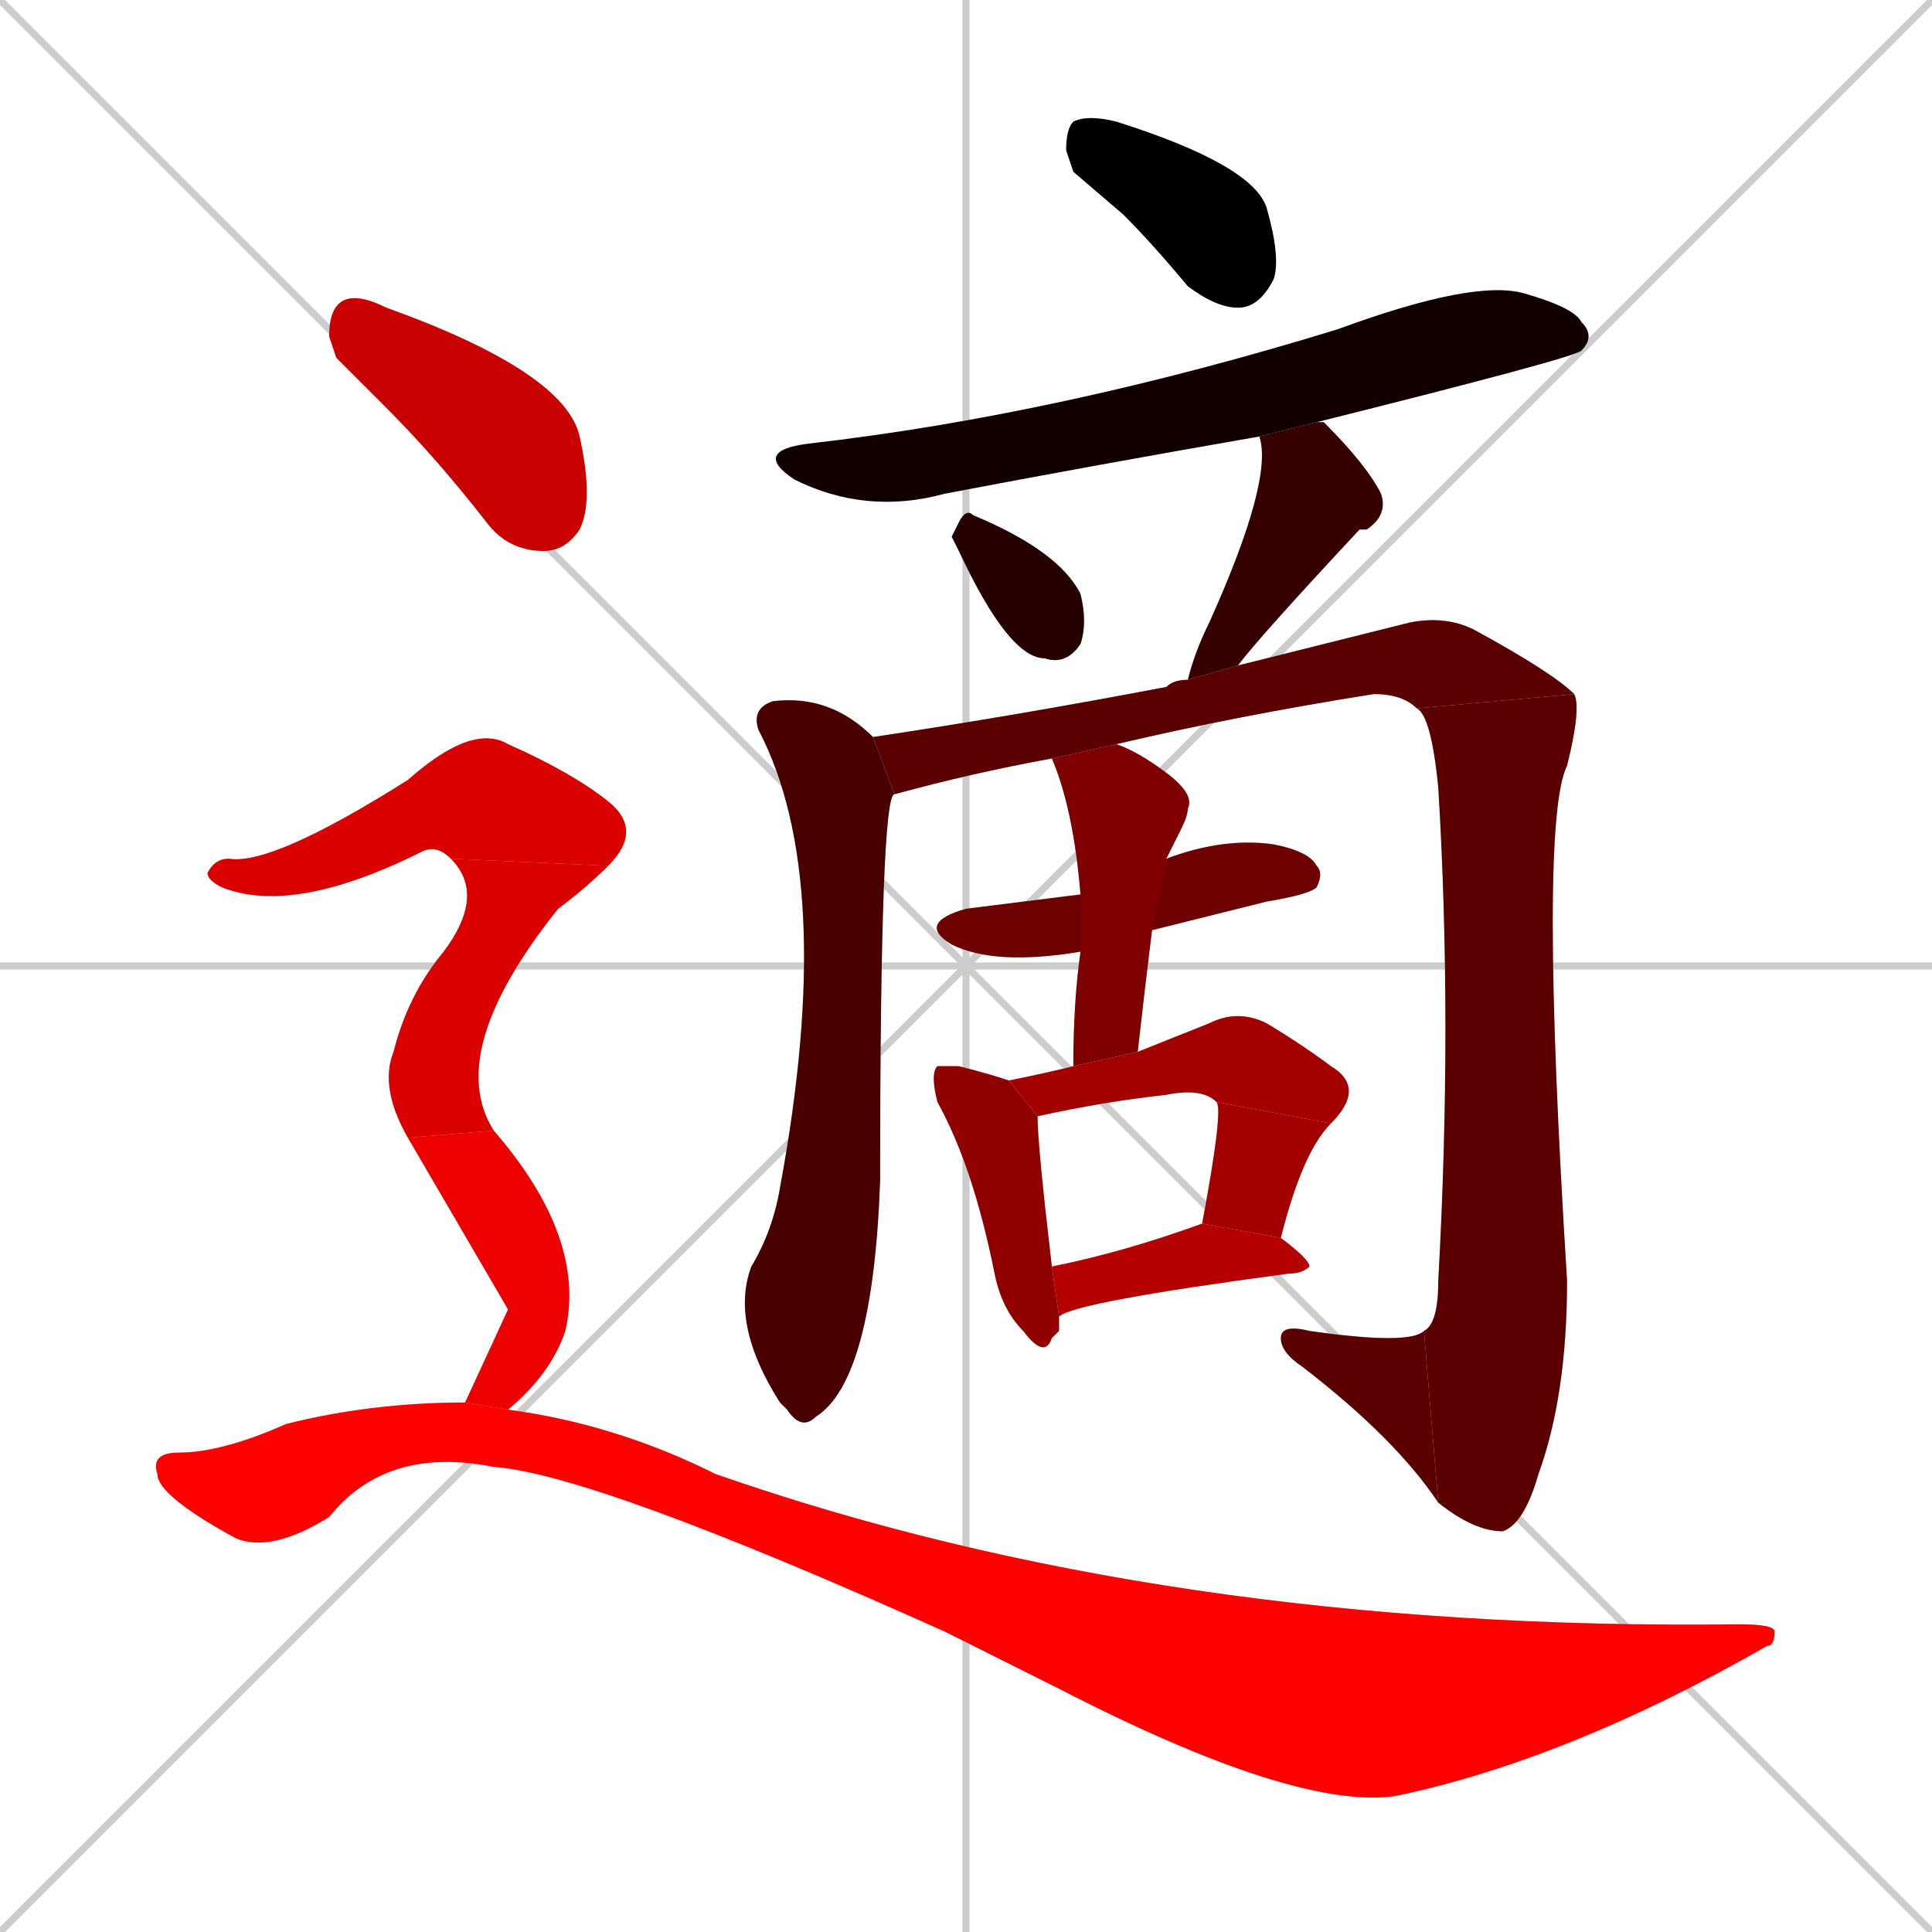 <svg xmlns="http://www.w3.org/2000/svg" xmlns:xlink="http://www.w3.org/1999/xlink" width="270" height="270"><path d="M 0 0 L 270 270 M 270 0 L 0 270 M 135 0 L 135 270 M 0 135 L 270 135" stroke="#CCCCCC" /><path d="M 150 24 L 149 21 Q 149 18 150 17 Q 152 16 156 17 Q 175 23 177 29 Q 179 36 178 39 Q 176 43 173 43 Q 170 43 166 40 Q 161 34 157 30" fill="#CCCCCC"/><path d="M 176 61 Q 153 65 132 69 Q 121 72 111 67 Q 105 63 113 62 Q 148 58 187 46 Q 206 39 213 41 Q 220 43 221 45 Q 223 47 221 49 Q 220 50 184 59" fill="#CCCCCC"/><path d="M 133 75 L 134 73 Q 135 71 136 72 Q 148 77 151 83 Q 152 87 151 90 Q 149 93 146 92 Q 141 92 134 77" fill="#CCCCCC"/><path d="M 166 95 Q 167 91 169 87 Q 178 67 176 61 L 176 61 L 184 59 Q 184 59 185 59 Q 191 65 193 69 Q 194 72 191 74 Q 190 74 190 74 Q 176 89 173 93" fill="#CCCCCC"/><path d="M 125 111 Q 123 111 123 165 Q 122 193 114 198 Q 112 200 110 197 L 109 196 Q 102 185 105 177 Q 108 172 109 166 Q 117 123 106 102 Q 105 99 108 98 Q 116 97 122 103" fill="#CCCCCC"/><path d="M 147 106 Q 136 108 125 111 L 122 103 Q 142 100 163 96 Q 164 95 166 95 L 173 93 Q 189 89 197 87 Q 202 86 206 88 Q 217 94 220 97 L 198 99 Q 196 97 192 97 Q 173 100 156 104" fill="#CCCCCC"/><path d="M 220 97 Q 221 99 219 107 Q 215 115 219 179 Q 219 195 215 206 Q 213 213 210 214 Q 206 214 201 210 L 199 186 Q 201 185 201 179 Q 203 143 201 110 Q 200 100 198 99" fill="#CCCCCC"/><path d="M 201 210 Q 195 201 182 191 Q 179 189 179 187 Q 179 185 183 186 Q 197 188 199 186" fill="#CCCCCC"/><path d="M 151 133 Q 139 135 133 132 Q 128 129 135 127 Q 143 126 151 125 L 163 120 Q 171 117 178 118 Q 183 119 184 121 Q 185 122 184 124 Q 183 125 177 126 Q 169 128 161 130" fill="#CCCCCC"/><path d="M 150 149 Q 150 140 151 133 L 151 125 Q 150 113 147 106 L 156 104 Q 159 105 163 108 Q 167 111 166 113 Q 166 114 165 116 Q 164 118 163 120 L 161 130 Q 160 138 159 147" fill="#CCCCCC"/><path d="M 148 186 L 147 187 Q 146 190 143 186 Q 140 183 139 178 Q 136 163 131 154 Q 130 150 131 149 Q 131 149 134 149 Q 138 150 141 151 L 145 156 Q 145 160 147 177 L 148 184" fill="#CCCCCC"/><path d="M 170 154 Q 168 152 163 153 Q 154 154 145 156 L 141 151 Q 146 150 150 149 L 159 147 Q 164 145 169 143 Q 173 141 177 143 Q 182 146 186 149 Q 191 152 186 157" fill="#CCCCCC"/><path d="M 168 171 Q 171 155 170 154 L 186 157 Q 182 161 179 173" fill="#CCCCCC"/><path d="M 147 177 Q 157 175 168 171 L 168 171 L 179 173 Q 183 176 183 177 Q 182 178 180 178 Q 150 182 148 184" fill="#CCCCCC"/><path d="M 47 50 L 46 47 Q 46 43 48 42 Q 50 41 54 43 Q 79 52 81 61 Q 83 70 81 74 Q 79 77 76 77 Q 71 77 68 73 Q 61 64 54 57" fill="#CCCCCC"/><path d="M 63 120 Q 61 118 59 119 Q 41 128 31 124 Q 29 123 29 122 Q 30 120 32 120 Q 38 121 57 109 Q 66 101 71 104 Q 80 108 85 112 Q 90 116 85 121" fill="#CCCCCC"/><path d="M 57 159 Q 53 152 55 147 Q 57 139 62 133 Q 68 125 63 120 L 85 121 Q 82 124 78 127 Q 62 147 69 158" fill="#CCCCCC"/><path d="M 71 183 L 57 159 L 69 158 Q 82 173 79 186 Q 77 192 71 197 L 65 196" fill="#CCCCCC"/><path d="M 71 197 Q 86 199 100 206 Q 163 228 243 227 Q 248 227 248 228 Q 248 230 247 230 Q 219 246 195 251 Q 181 253 148 236 Q 140 232 132 228 Q 83 206 69 205 Q 54 202 46 212 Q 38 217 33 215 Q 22 209 22 206 Q 21 203 25 203 Q 31 203 40 199 Q 52 196 65 196" fill="#CCCCCC"/><path d="M 150 24 L 149 21 Q 149 18 150 17 Q 152 16 156 17 Q 175 23 177 29 Q 179 36 178 39 Q 176 43 173 43 Q 170 43 166 40 Q 161 34 157 30" fill="#000000" /><path d="M 176 61 Q 153 65 132 69 Q 121 72 111 67 Q 105 63 113 62 Q 148 58 187 46 Q 206 39 213 41 Q 220 43 221 45 Q 223 47 221 49 Q 220 50 184 59" fill="#120000" /><path d="M 133 75 L 134 73 Q 135 71 136 72 Q 148 77 151 83 Q 152 87 151 90 Q 149 93 146 92 Q 141 92 134 77" fill="#240000" /><path d="M 166 95 Q 167 91 169 87 Q 178 67 176 61 L 176 61 L 184 59 Q 184 59 185 59 Q 191 65 193 69 Q 194 72 191 74 Q 190 74 190 74 Q 176 89 173 93" fill="#360000" /><path d="M 125 111 Q 123 111 123 165 Q 122 193 114 198 Q 112 200 110 197 L 109 196 Q 102 185 105 177 Q 108 172 109 166 Q 117 123 106 102 Q 105 99 108 98 Q 116 97 122 103" fill="#480000" /><path d="M 147 106 Q 136 108 125 111 L 122 103 Q 142 100 163 96 Q 164 95 166 95 L 173 93 Q 189 89 197 87 Q 202 86 206 88 Q 217 94 220 97 L 198 99 Q 196 97 192 97 Q 173 100 156 104" fill="#5b0000" /><path d="M 220 97 Q 221 99 219 107 Q 215 115 219 179 Q 219 195 215 206 Q 213 213 210 214 Q 206 214 201 210 L 199 186 Q 201 185 201 179 Q 203 143 201 110 Q 200 100 198 99" fill="#5b0000" /><path d="M 201 210 Q 195 201 182 191 Q 179 189 179 187 Q 179 185 183 186 Q 197 188 199 186" fill="#5b0000" /><path d="M 151 133 Q 139 135 133 132 Q 128 129 135 127 Q 143 126 151 125 L 163 120 Q 171 117 178 118 Q 183 119 184 121 Q 185 122 184 124 Q 183 125 177 126 Q 169 128 161 130" fill="#6d0000" /><path d="M 150 149 Q 150 140 151 133 L 151 125 Q 150 113 147 106 L 156 104 Q 159 105 163 108 Q 167 111 166 113 Q 166 114 165 116 Q 164 118 163 120 L 161 130 Q 160 138 159 147" fill="#7f0000" /><path d="M 148 186 L 147 187 Q 146 190 143 186 Q 140 183 139 178 Q 136 163 131 154 Q 130 150 131 149 Q 131 149 134 149 Q 138 150 141 151 L 145 156 Q 145 160 147 177 L 148 184" fill="#910000" /><path d="M 170 154 Q 168 152 163 153 Q 154 154 145 156 L 141 151 Q 146 150 150 149 L 159 147 Q 164 145 169 143 Q 173 141 177 143 Q 182 146 186 149 Q 191 152 186 157" fill="#a30000" /><path d="M 168 171 Q 171 155 170 154 L 186 157 Q 182 161 179 173" fill="#a30000" /><path d="M 147 177 Q 157 175 168 171 L 168 171 L 179 173 Q 183 176 183 177 Q 182 178 180 178 Q 150 182 148 184" fill="#b60000" /><path d="M 47 50 L 46 47 Q 46 43 48 42 Q 50 41 54 43 Q 79 52 81 61 Q 83 70 81 74 Q 79 77 76 77 Q 71 77 68 73 Q 61 64 54 57" fill="#c80000" /><path d="M 63 120 Q 61 118 59 119 Q 41 128 31 124 Q 29 123 29 122 Q 30 120 32 120 Q 38 121 57 109 Q 66 101 71 104 Q 80 108 85 112 Q 90 116 85 121" fill="#da0000" /><path d="M 57 159 Q 53 152 55 147 Q 57 139 62 133 Q 68 125 63 120 L 85 121 Q 82 124 78 127 Q 62 147 69 158" fill="#da0000" /><path d="M 71 183 L 57 159 L 69 158 Q 82 173 79 186 Q 77 192 71 197 L 65 196" fill="#ec0000" /><path d="M 71 197 Q 86 199 100 206 Q 163 228 243 227 Q 248 227 248 228 Q 248 230 247 230 Q 219 246 195 251 Q 181 253 148 236 Q 140 232 132 228 Q 83 206 69 205 Q 54 202 46 212 Q 38 217 33 215 Q 22 209 22 206 Q 21 203 25 203 Q 31 203 40 199 Q 52 196 65 196" fill="#ff0000" /></svg>